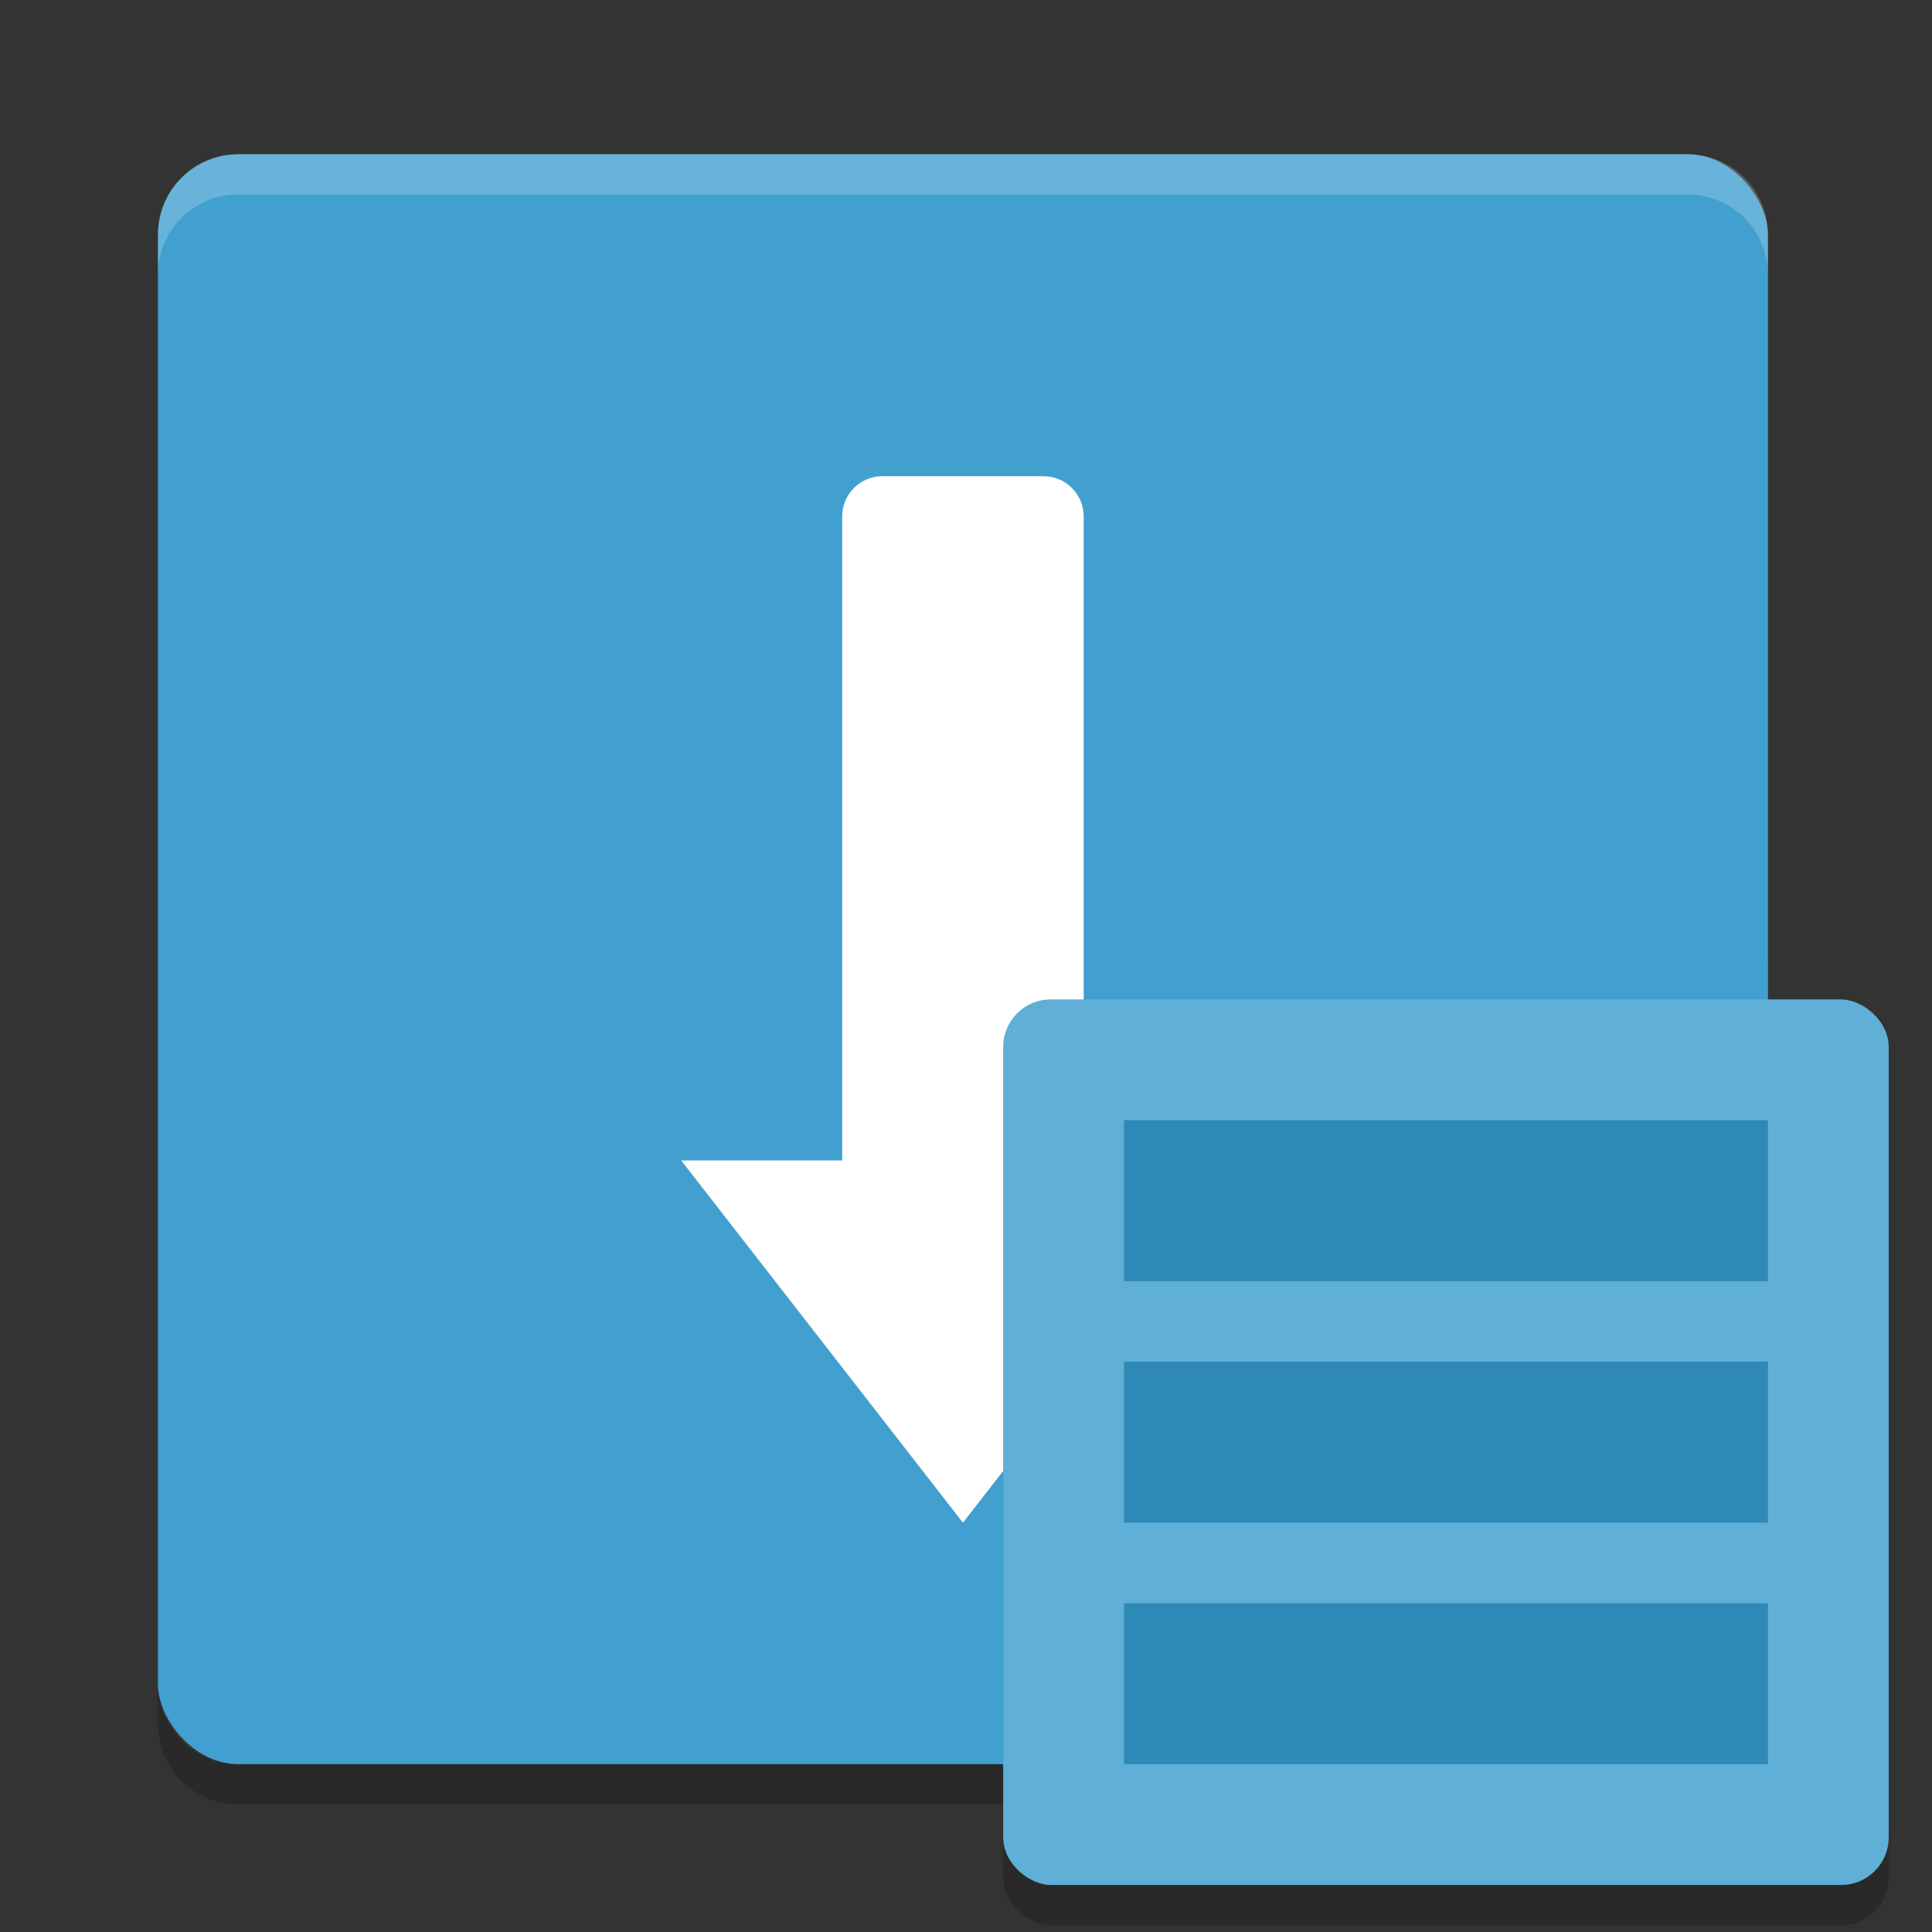<?xml version="1.0" encoding="UTF-8" standalone="no"?>
<svg
   xmlns:dc="http://purl.org/dc/elements/1.1/"
   xmlns:cc="http://creativecommons.org/ns#"
   xmlns:rdf="http://www.w3.org/1999/02/22-rdf-syntax-ns#"
   xmlns:svg="http://www.w3.org/2000/svg"
   xmlns="http://www.w3.org/2000/svg"
   xmlns:sodipodi="http://sodipodi.sourceforge.net/DTD/sodipodi-0.dtd"
   xmlns:inkscape="http://www.inkscape.org/namespaces/inkscape"
   width="48"
   height="48"
   version="1"
   id="svg18"
   sodipodi:docname="gpk-log.svg"
   inkscape:version="0.92.5 (2060ec1f9f, 2020-04-08)">
  <rect width="100%" height="100%" fill="#333333" stroke="none"/>
  <defs
     id="defs22" />
  <sodipodi:namedview
     pagecolor="#ffffff"
     bordercolor="#5cadd6"
     borderopacity="1"
     objecttolerance="10"
     gridtolerance="10"
     guidetolerance="10"
     inkscape:pageopacity="0"
     inkscape:pageshadow="2"
     inkscape:window-width="640"
     inkscape:window-height="480"
     id="namedview20"
     showgrid="false"
     inkscape:zoom="4.9166667"
     inkscape:cx="-15.661017"
     inkscape:cy="24"
     inkscape:current-layer="svg18" />
  <path
     inkscape:connector-curvature="0"
     style="opacity:0.05"
     d="m 5.924,4.831 c -1.108,0 -2,0.892 -2,2 V 23.831 H 43.924 V 6.831 c 0,-1.108 -0.892,-2 -2,-2 z"
     id="path2" />
  <rect
     width="40"
     height="40"
     x="3.924"
     y="3.831"
     rx="2"
     ry="2"
     id="rect4"
     style="fill:#41a0cf;fill-opacity:1" />
  <path
     inkscape:connector-curvature="0"
     d="m 21.924,11.831 c -0.554,0 -1,0.446 -1,1 v 16 h -4 l 7,9 7,-9 h -4 v -16 c 0,-0.554 -0.446,-1 -1,-1 z"
     id="path6"
     style="fill:#ffffff;fill-opacity:1" />
  <path
     inkscape:connector-curvature="0"
     style="opacity:0.2;fill:#ffffff"
     d="m 3.924,6.831 v -1 c 0,-1.108 0.892,-2 2,-2 H 41.924 c 1.108,0 2,0.892 2,2 v 1 c 0,-1.108 -0.892,-2 -2,-2 H 5.924 c -1.108,0 -2,0.892 -2,2 z"
     id="path8" />
  <path
     inkscape:connector-curvature="0"
     style="opacity:0.2"
     d="m 3.924,41.831 v 1 c 0,1.108 0.892,2 2,2 H 41.924 c 1.108,0 2,-0.892 2,-2 v -1 c 0,1.108 -0.892,2 -2,2 H 5.924 c -1.108,0 -2,-0.892 -2,-2 z"
     id="path10" />
  <rect
     style="opacity:0.2"
     width="22"
     height="22"
     x="-47.831"
     y="-46.924"
     rx="1.179"
     ry="1.179"
     transform="matrix(0,-1,-1,0,0,0)"
     id="rect12" />
  <rect
     style="fill:#5fafd7;fill-opacity:1"
     width="22"
     height="22"
     x="-46.831"
     y="-46.924"
     rx="1.179"
     ry="1.179"
     transform="matrix(0,-1,-1,0,0,0)"
     id="rect14" />
  <path
     inkscape:connector-curvature="0"
     style="fill:#2e89b6"
     d="m 27.924,27.831 v 4 h 16 v -4 z m 0,6 v 4 h 16 v -4 z m 0,6 v 4 h 16 v -4 z"
     id="path16" />
</svg>
